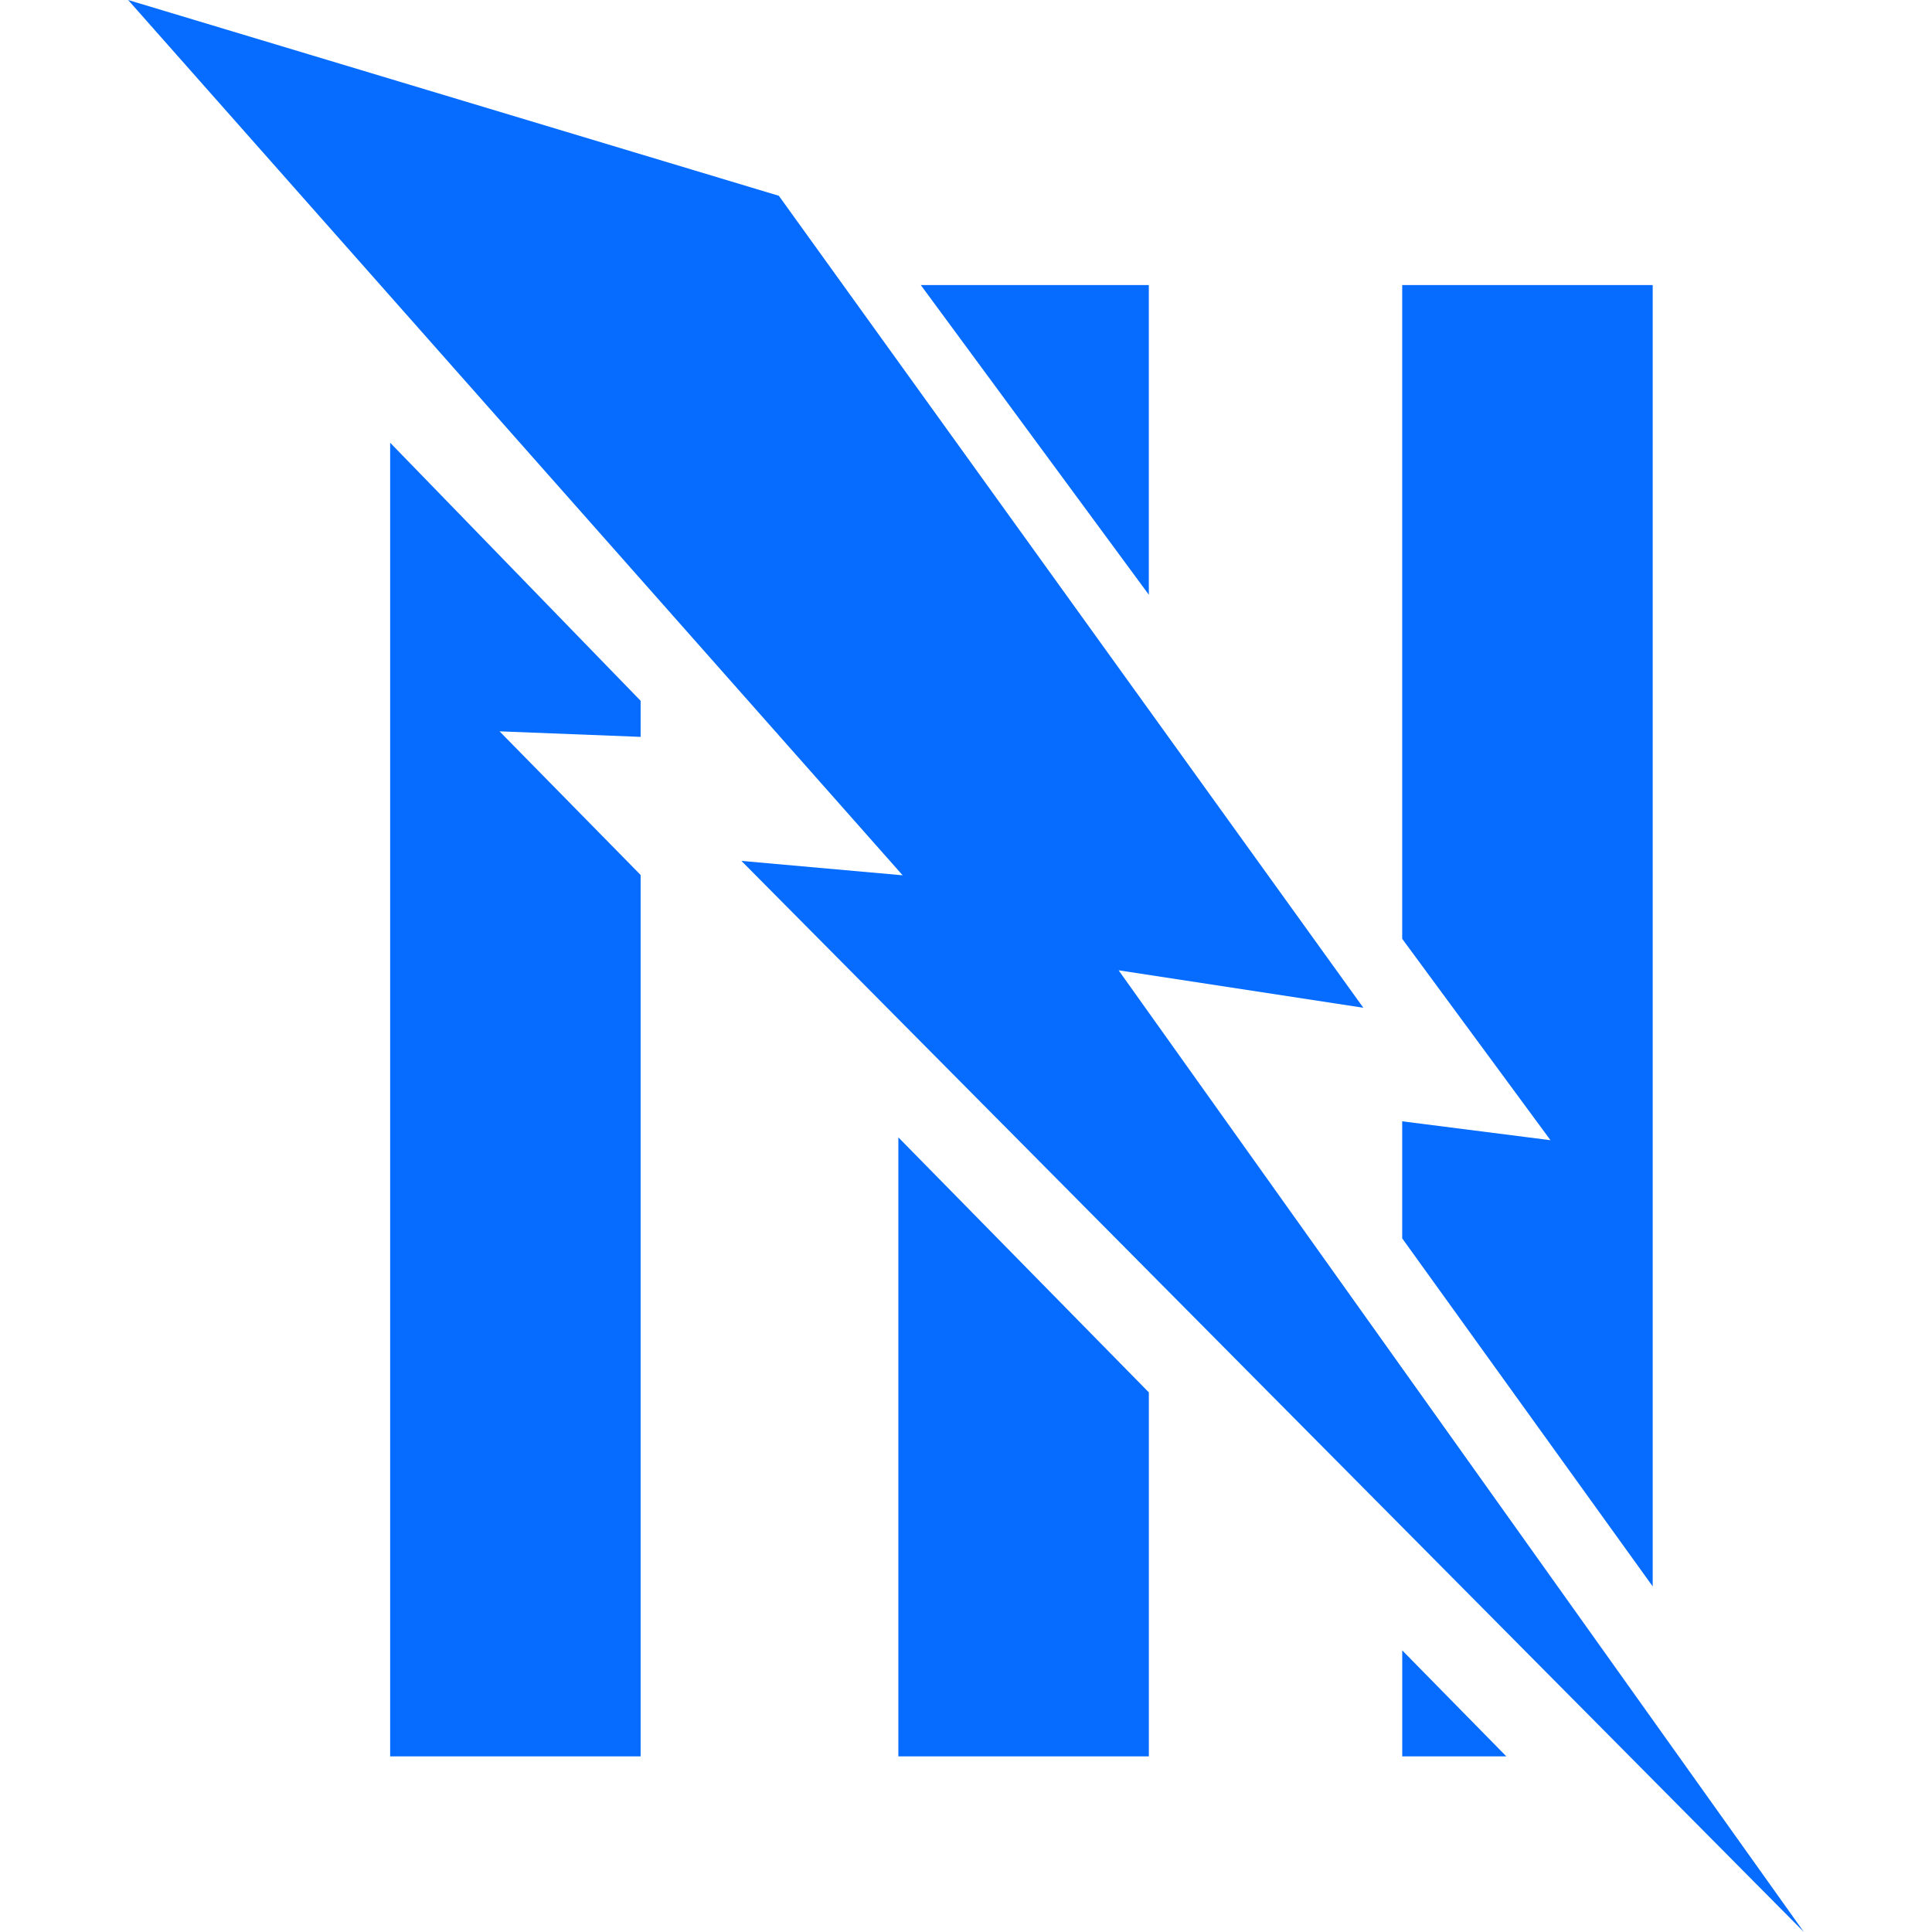 <?xml version="1.0" encoding="UTF-8" standalone="no"?>
<!-- Created with Inkscape (http://www.inkscape.org/) -->

<svg
   xmlns:dc="http://purl.org/dc/elements/1.1/"
   xmlns:cc="http://creativecommons.org/ns#"
   xmlns:rdf="http://www.w3.org/1999/02/22-rdf-syntax-ns#"
   xmlns:svg="http://www.w3.org/2000/svg"
   xmlns="http://www.w3.org/2000/svg"
   xmlns:sodipodi="http://sodipodi.sourceforge.net/DTD/sodipodi-0.dtd"
   xmlns:inkscape="http://www.inkscape.org/namespaces/inkscape"
   width="126.811mm"
   height="126.811mm"
   viewBox="0 0 126.811 126.811"
   version="1.1"
   id="svg8"
   inkscape:version="0.92.3 (2405546, 2018-03-11)"
   sodipodi:docname="blue.svg">
  <defs
     id="defs2" />
  <sodipodi:namedview
     id="base"
     pagecolor="#ffffff"
     bordercolor="#666666"
     borderopacity="1.0"
     inkscape:pageopacity="0.0"
     inkscape:pageshadow="2"
     inkscape:zoom="0.7"
     inkscape:cx="188.98024"
     inkscape:cy="330.76842"
     inkscape:document-units="mm"
     inkscape:current-layer="layer1"
     showgrid="false"
     showguides="true"
     inkscape:guide-bbox="true"
     fit-margin-top="0"
     fit-margin-left="0"
     fit-margin-right="0"
     fit-margin-bottom="0"
     inkscape:window-width="1920"
     inkscape:window-height="1017"
     inkscape:window-x="-8"
     inkscape:window-y="-8"
     inkscape:window-maximized="1" />
  <g
     inkscape:label="Layer 1"
     inkscape:groupmode="layer"
     id="layer1"
     transform="translate(-32.884,-35.441)">
    <path
       style="fill:#056cff;fill-opacity:1;stroke:none;stroke-width:0.265px;stroke-linecap:butt;stroke-linejoin:miter;stroke-opacity:1"
       d="M 41.294,35.441 92.131,92.893 81.548,91.948 151.285,162.252 106.306,99.129 122.37,101.587 84.005,48.292 Z M 93.321,54.15 108.29,74.478 V 54.15 Z m 31.6,0 v 42.913 l 9.733,13.217 -9.733,-1.239 v 7.683 l 16.442,22.844 V 54.15 Z M 58.492,64.499 V 150.723 H 74.933 V 92.872 l -9.26,-9.428 9.26,0.363 v -2.368 z m 33.357,45.595 v 40.63 h 16.442 v -23.89 z m 33.073,33.672 v 6.957 h 6.833 z"
       id="path826"
       inkscape:connector-curvature="0" />
  </g>
</svg>
